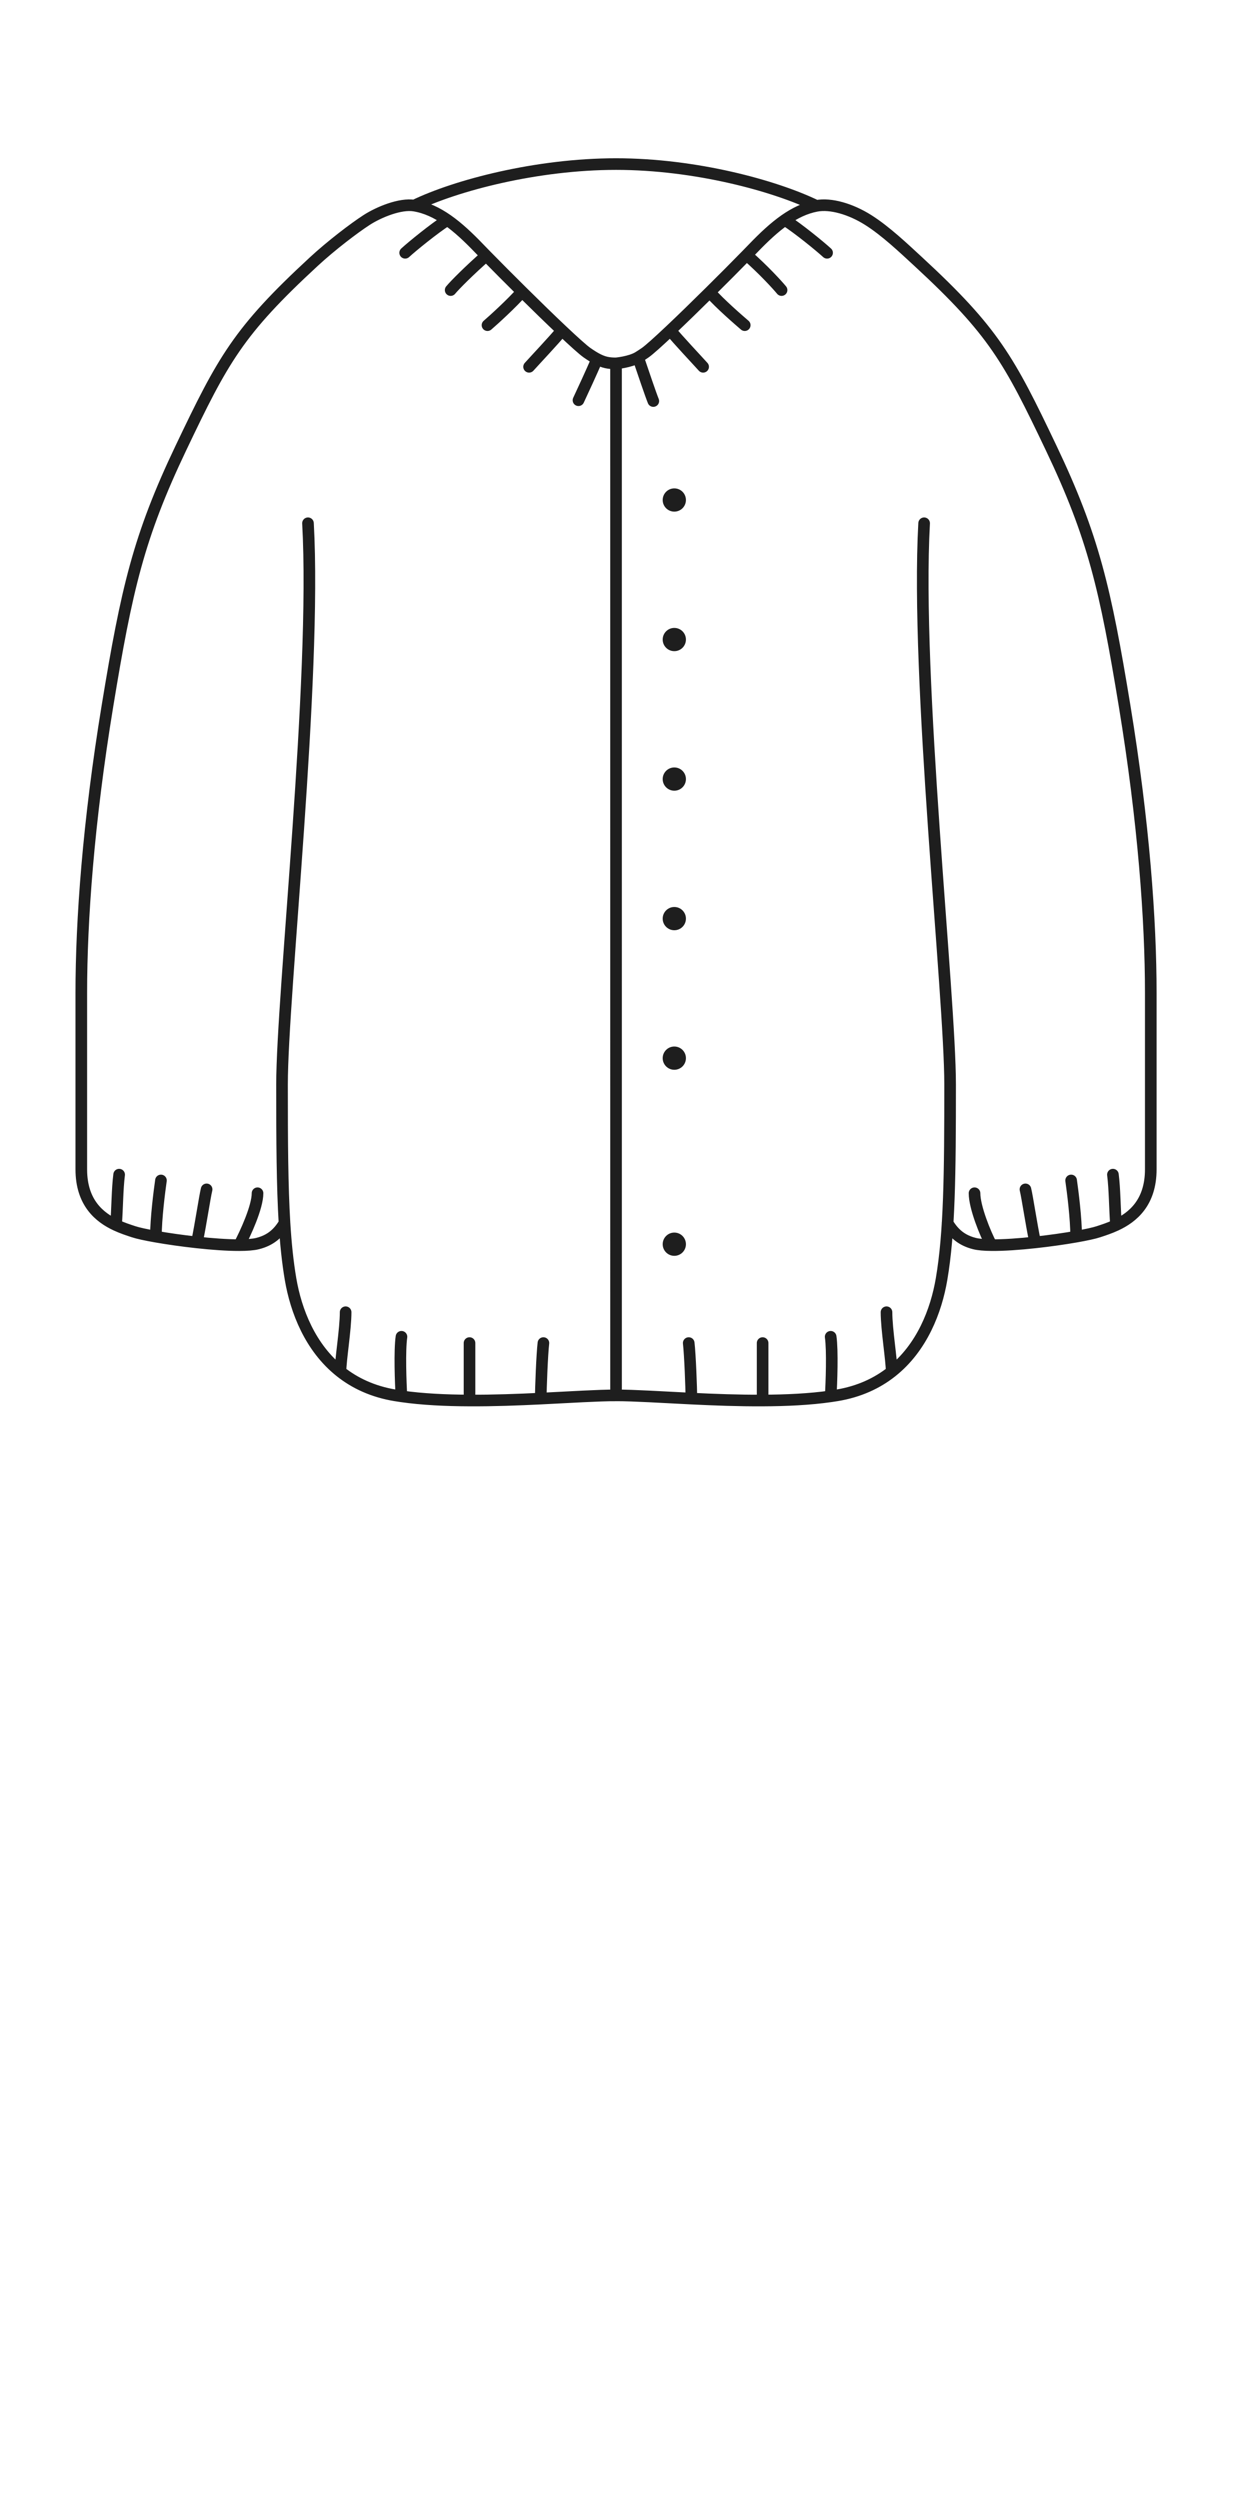 <svg width="64" height="129" viewBox="0 0 64 129" fill="none" xmlns="http://www.w3.org/2000/svg">
<path d="M15.896 27C16.345 35.036 14.556 51.331 14.556 55.965C14.556 58.922 14.569 61.211 14.684 63.106M17.573 70.781C17.573 70.181 17.839 68.598 17.839 67.71M17.573 70.781C16.005 69.539 15.274 67.633 14.996 66C14.848 65.129 14.75 64.181 14.684 63.106M17.573 70.781C18.314 71.368 19.241 71.808 20.396 72C20.503 72.018 20.611 72.035 20.721 72.05M20.721 72.05C20.678 71.388 20.617 69.679 20.721 68.977M20.721 72.05C21.792 72.204 23.001 72.261 24.233 72.266M24.233 72.266V69.301M24.233 72.266C25.476 72.272 26.741 72.224 27.911 72.167M27.911 72.167C27.911 71.594 27.979 69.893 28.047 69.301M27.911 72.167C29.472 72.091 30.862 72 31.796 72L31.795 18.75M47.697 27C47.249 35.036 49.038 51.331 49.038 55.965C49.038 60.6 49.006 63.596 48.597 66C48.32 67.633 47.589 69.539 46.021 70.781M46.021 70.781C46.021 70.181 45.755 68.598 45.755 67.71M46.021 70.781C45.28 71.368 44.352 71.808 43.197 72C43.091 72.018 42.982 72.035 42.873 72.05M42.873 72.05C42.916 71.388 42.976 69.679 42.873 68.977M42.873 72.05C41.802 72.204 40.593 72.261 39.361 72.266M39.361 72.266V69.301M39.361 72.266C38.118 72.272 36.852 72.224 35.683 72.167M35.683 72.167C35.683 71.594 35.615 69.893 35.547 69.301M35.683 72.167C34.122 72.091 32.732 72 31.797 72M31.795 18.75C31.795 18.75 32.515 18.686 32.933 18.439M31.795 18.75C31.415 18.75 31.16 18.701 30.822 18.525M5.989 63.216C6.056 62.343 6.053 61.363 6.149 60.611M5.989 63.216C6.322 63.371 6.643 63.473 6.894 63.556C7.111 63.629 7.526 63.719 8.047 63.811M5.989 63.216C5.13 62.815 4.196 62.057 4.196 60.337C4.196 57.951 4.195 54.982 4.196 51.237C4.196 47.492 4.558 42.439 5.548 36.416C6.537 30.393 7.158 27.686 9.335 23.12C11.513 18.553 12.296 17.1 16.196 13.5C17.105 12.661 18.279 11.767 18.924 11.351C19.569 10.936 20.663 10.492 21.379 10.608M8.047 63.811C8.047 62.864 8.227 61.471 8.307 60.911M8.047 63.811C8.656 63.918 9.41 64.026 10.165 64.108M10.165 64.108C10.371 63.106 10.568 61.759 10.664 61.371M10.165 64.108C10.945 64.193 11.725 64.25 12.345 64.249M12.345 64.249C12.664 63.65 13.292 62.29 13.292 61.57M12.345 64.249C12.74 64.248 13.069 64.224 13.292 64.168C13.937 64.007 14.355 63.663 14.684 63.106M57.601 63.216C57.535 62.343 57.537 61.363 57.441 60.611M57.601 63.216C57.269 63.371 56.948 63.473 56.696 63.556C56.479 63.629 56.065 63.719 55.544 63.811M57.601 63.216C58.46 62.815 59.395 62.057 59.395 60.337C59.395 57.951 59.396 54.982 59.395 51.237C59.395 47.492 59.032 42.439 58.043 36.416C57.053 30.393 56.433 27.686 54.255 23.12C52.078 18.553 51.294 17.1 47.395 13.5C46.633 12.797 45.71 11.92 44.807 11.35C43.903 10.781 42.876 10.483 42.137 10.623M55.544 63.811C55.544 62.864 55.364 61.471 55.284 60.911M55.544 63.811C54.935 63.918 54.18 64.026 53.426 64.108M53.426 64.108C53.219 63.106 53.022 61.759 52.926 61.371M53.426 64.108C52.613 64.196 51.8 64.255 51.169 64.248M51.169 64.248C50.849 63.649 50.298 62.29 50.298 61.57M51.169 64.248C50.808 64.245 50.506 64.22 50.298 64.168C49.654 64.007 49.236 63.663 48.906 63.106M20.912 13.044C21.277 12.709 22.392 11.799 23.09 11.351M23.09 11.351C22.551 10.975 21.989 10.707 21.379 10.608M23.09 11.351C23.645 11.739 24.175 12.241 24.707 12.793C24.828 12.918 24.958 13.051 25.094 13.191M23.26 14.968C23.469 14.714 24.235 13.942 25.094 13.191M25.094 13.191C25.636 13.744 26.287 14.399 26.946 15.051M25.161 16.779C25.482 16.504 26.409 15.659 26.946 15.051M26.946 15.051C27.669 15.767 28.401 16.479 29.005 17.049M27.308 18.927C27.651 18.546 28.575 17.568 29.005 17.049M29.005 17.049C29.614 17.624 30.092 18.055 30.298 18.199C30.5 18.339 30.668 18.445 30.822 18.525M29.857 20.652C30.102 20.13 30.495 19.276 30.822 18.525M42.688 13.044C42.322 12.709 41.209 11.798 40.511 11.35M40.511 11.35C41.025 10.992 41.559 10.732 42.137 10.623M40.511 11.35C39.956 11.738 39.425 12.24 38.892 12.793C38.781 12.908 38.662 13.03 38.537 13.158M40.339 14.968C40.131 14.714 39.396 13.909 38.537 13.158M38.537 13.158C37.983 13.725 37.31 14.402 36.63 15.074M38.438 16.779C38.118 16.504 37.167 15.683 36.63 15.074M36.63 15.074C35.914 15.783 35.192 16.485 34.595 17.049M36.291 18.927C35.948 18.546 35.024 17.568 34.595 17.049M34.595 17.049C33.986 17.624 33.508 18.055 33.301 18.199C33.165 18.293 33.044 18.372 32.933 18.439M33.719 20.694C33.577 20.342 33.201 19.228 32.933 18.439M21.379 10.608C23.538 9.562 27.703 8.466 31.795 8.466C35.888 8.466 39.978 9.577 42.137 10.623" stroke="#1E1E1E" stroke-width="0.6" stroke-linecap="round"/>
<path d="M35.403 64.2C35.403 63.869 35.135 63.6 34.803 63.6C34.472 63.6 34.203 63.869 34.203 64.2C34.203 64.532 34.472 64.8 34.803 64.8C35.135 64.8 35.403 64.532 35.403 64.2Z" fill="#1E1E1E"/>
<path d="M35.403 54.6C35.403 54.269 35.135 54 34.803 54C34.472 54 34.203 54.269 34.203 54.6C34.203 54.932 34.472 55.2 34.803 55.2C35.135 55.2 35.403 54.932 35.403 54.6Z" fill="#1E1E1E"/>
<path d="M35.403 47.4C35.403 47.069 35.135 46.8 34.803 46.8C34.472 46.8 34.203 47.069 34.203 47.4C34.203 47.732 34.472 48 34.803 48C35.135 48 35.403 47.732 35.403 47.4Z" fill="#1E1E1E"/>
<path d="M35.403 40.2C35.403 39.869 35.135 39.6 34.803 39.6C34.472 39.6 34.203 39.869 34.203 40.2C34.203 40.532 34.472 40.8 34.803 40.8C35.135 40.8 35.403 40.532 35.403 40.2Z" fill="#1E1E1E"/>
<path d="M35.403 33C35.403 32.669 35.135 32.4 34.803 32.4C34.472 32.4 34.203 32.669 34.203 33C34.203 33.332 34.472 33.6 34.803 33.6C35.135 33.6 35.403 33.332 35.403 33Z" fill="#1E1E1E"/>
<path d="M35.403 25.8C35.403 25.469 35.135 25.2 34.803 25.2C34.472 25.2 34.203 25.469 34.203 25.8C34.203 26.132 34.472 26.4 34.803 26.4C35.135 26.4 35.403 26.132 35.403 25.8Z" fill="#1E1E1E"/>
</svg>
